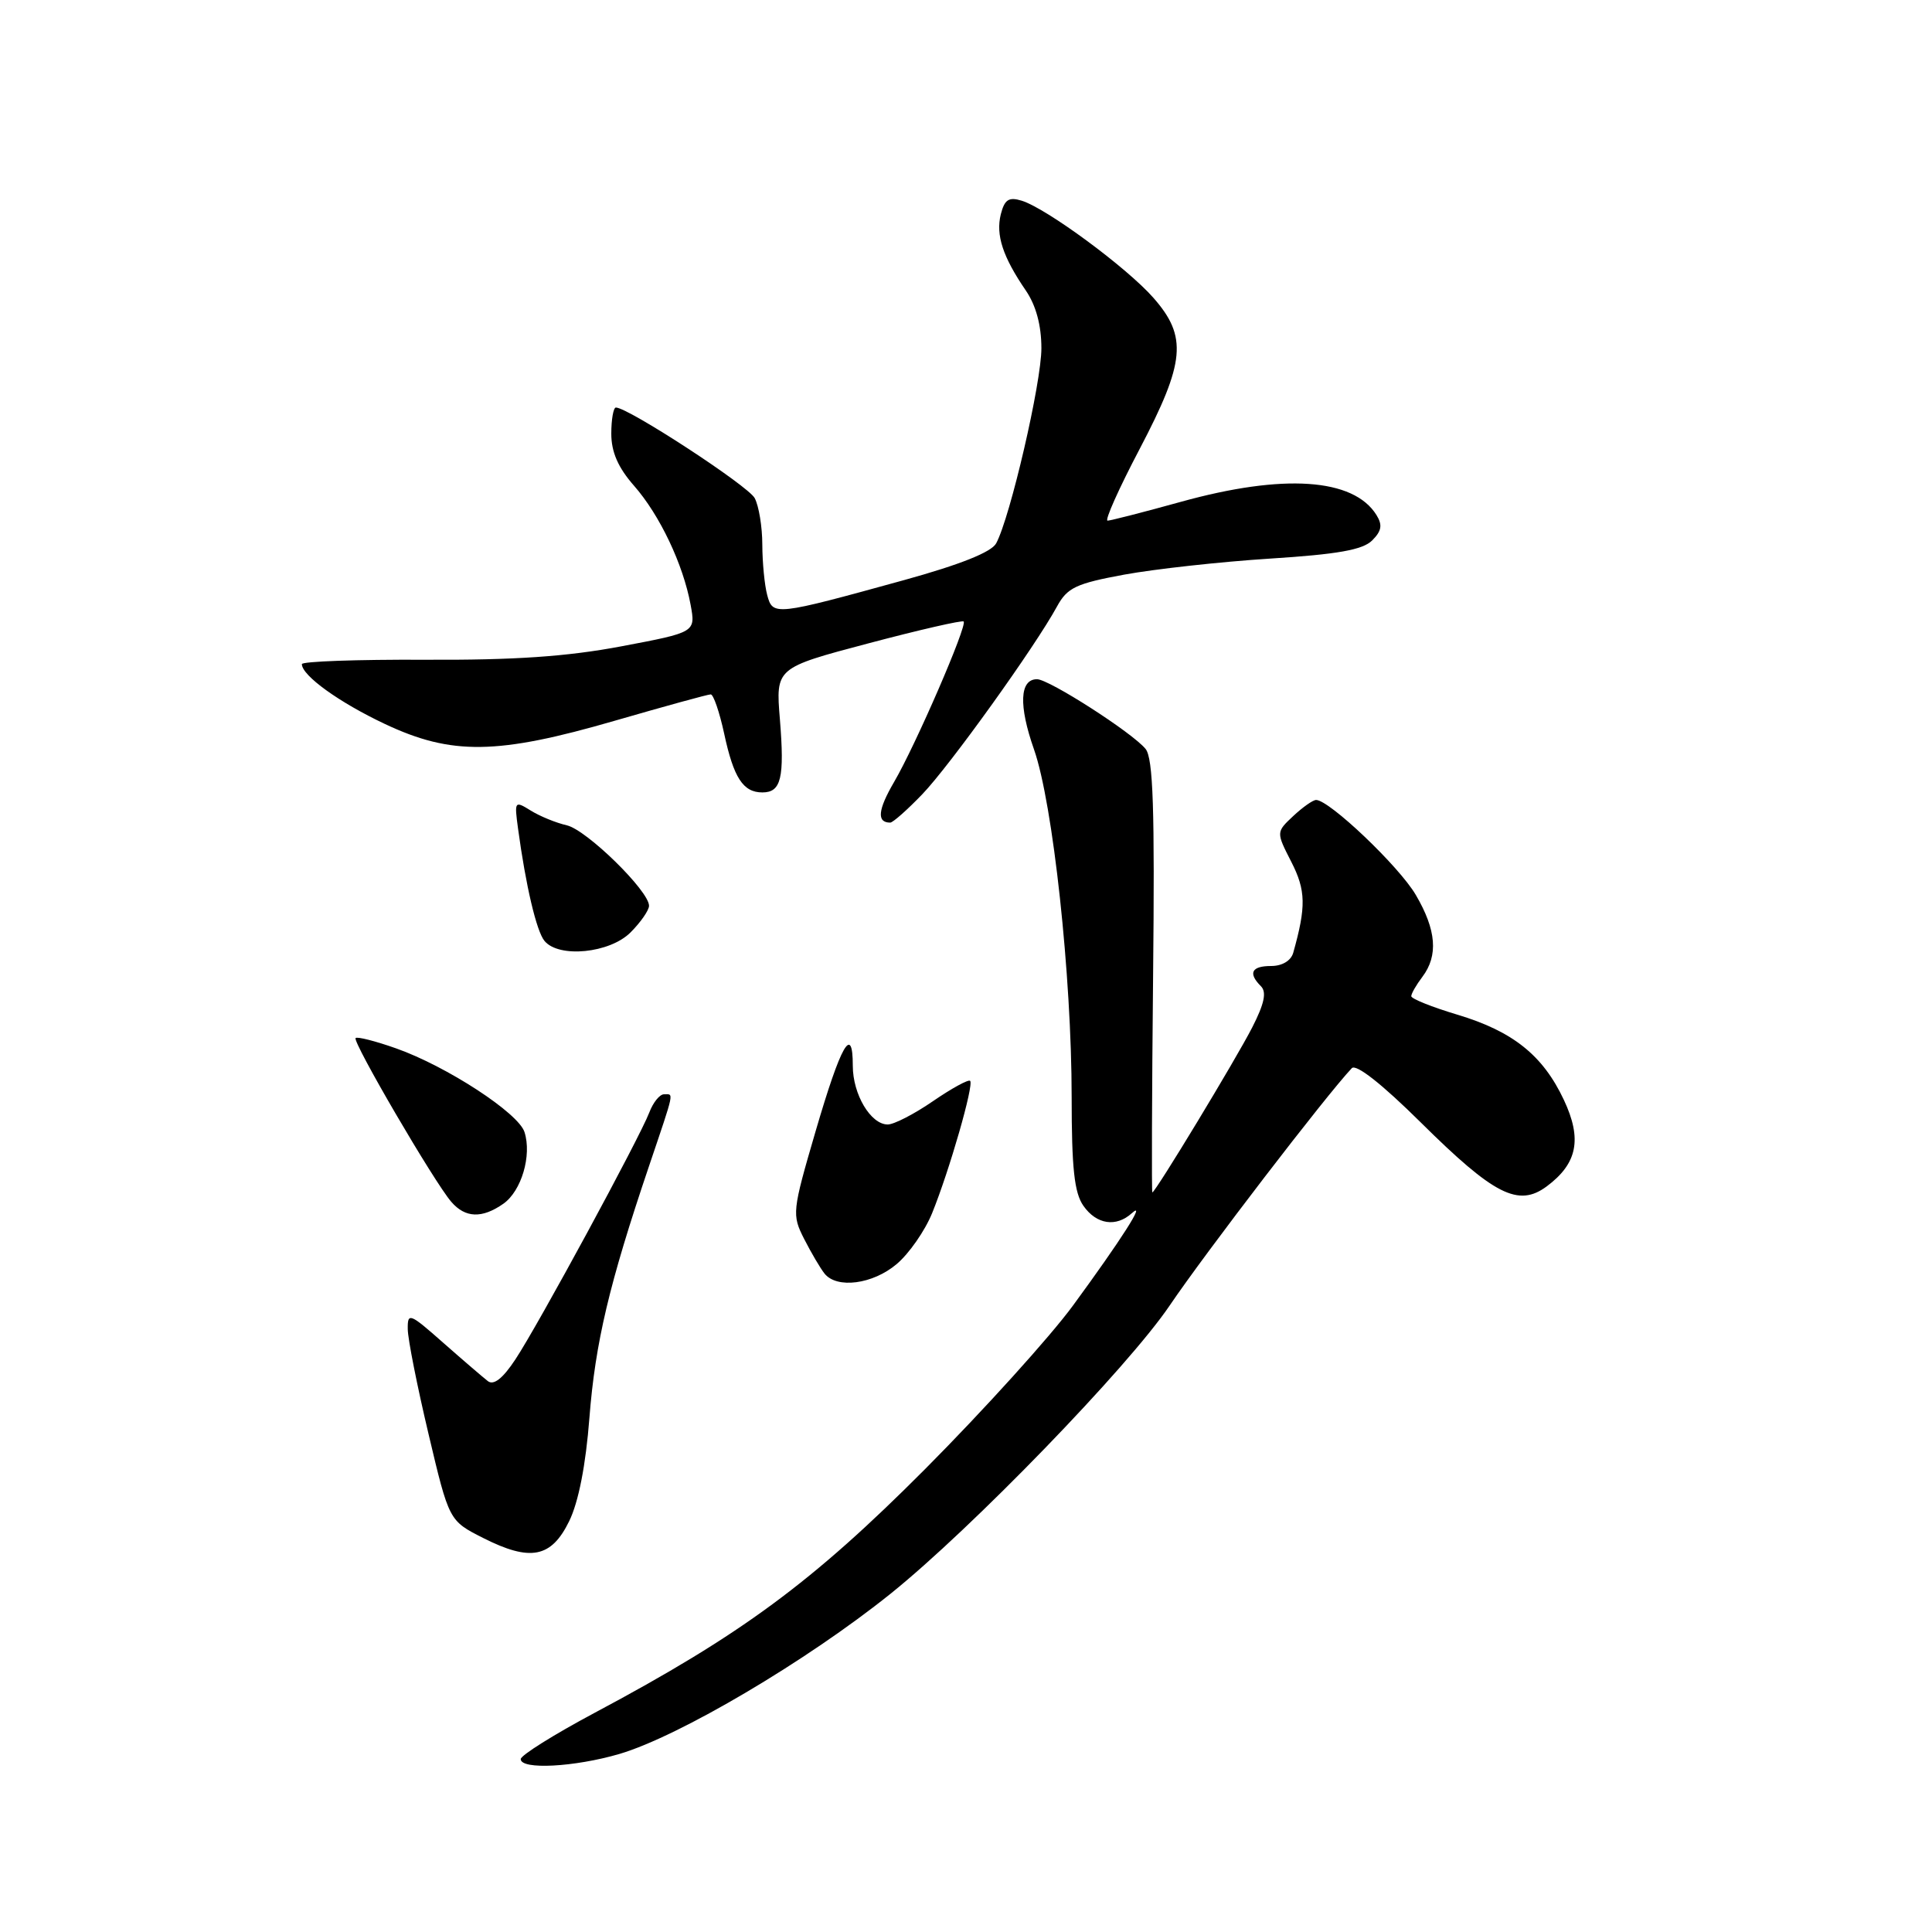 <?xml version="1.0" encoding="UTF-8" standalone="no"?>
<!DOCTYPE svg PUBLIC "-//W3C//DTD SVG 1.1//EN" "http://www.w3.org/Graphics/SVG/1.1/DTD/svg11.dtd" >
<svg xmlns="http://www.w3.org/2000/svg" xmlns:xlink="http://www.w3.org/1999/xlink" version="1.1" viewBox="0 0 256 256">
 <g >
 <path fill="currentColor"
d=" M 82.07 232.41 C 89.98 230.08 106.90 220.09 118.00 211.18 C 128.70 202.59 149.47 181.15 154.98 173.00 C 159.71 166.01 175.67 145.20 179.12 141.54 C 179.69 140.94 183.13 143.65 188.26 148.73 C 197.98 158.36 201.19 159.99 204.95 157.20 C 209.02 154.17 209.66 150.93 207.22 145.74 C 204.44 139.83 200.46 136.65 193.08 134.44 C 189.74 133.44 187.00 132.34 187.00 132.00 C 187.00 131.66 187.66 130.51 188.47 129.44 C 190.60 126.62 190.33 123.23 187.60 118.58 C 185.39 114.80 176.14 106.00 174.39 106.00 C 173.97 106.00 172.61 106.96 171.36 108.13 C 169.09 110.26 169.09 110.26 171.11 114.21 C 173.04 117.99 173.08 120.13 171.36 126.25 C 171.06 127.30 169.90 128.00 168.43 128.00 C 165.82 128.00 165.35 128.95 167.08 130.68 C 167.86 131.46 167.53 133.00 165.93 136.13 C 163.81 140.29 153.09 158.00 152.69 158.00 C 152.59 158.00 152.63 145.13 152.79 129.41 C 153.02 107.14 152.80 100.46 151.79 99.23 C 150.03 97.08 139.00 90.00 137.41 90.00 C 135.11 90.00 134.96 93.47 137.01 99.30 C 139.52 106.44 142.00 129.32 142.00 145.38 C 142.00 154.78 142.35 158.06 143.56 159.78 C 145.29 162.25 147.89 162.65 149.98 160.75 C 151.95 158.98 148.59 164.24 142.17 173.00 C 139.15 177.12 130.33 186.87 122.59 194.65 C 107.63 209.67 98.22 216.61 78.75 226.98 C 73.39 229.84 69.00 232.59 69.00 233.09 C 69.00 234.53 76.11 234.15 82.07 232.41 Z  M 75.42 201.56 C 76.66 199.03 77.62 194.12 78.10 187.87 C 78.88 177.90 80.71 170.15 86.00 154.51 C 89.45 144.30 89.30 145.00 87.98 145.00 C 87.41 145.00 86.54 146.08 86.04 147.40 C 84.76 150.76 71.30 175.59 68.29 180.13 C 66.63 182.65 65.42 183.60 64.65 183.01 C 64.02 182.52 61.36 180.24 58.75 177.94 C 54.27 173.98 54.00 173.88 54.03 176.12 C 54.04 177.43 55.28 183.68 56.78 190.00 C 59.50 201.50 59.50 201.50 64.00 203.78 C 70.28 206.96 73.05 206.42 75.42 201.56 Z  M 118.81 167.50 C 120.44 166.13 122.56 163.09 123.51 160.75 C 125.80 155.11 129.07 143.74 128.55 143.22 C 128.33 142.99 126.12 144.20 123.64 145.90 C 121.16 147.61 118.46 149.00 117.63 149.00 C 115.37 149.00 113.00 145.01 113.00 141.22 C 113.00 135.64 111.43 138.40 108.07 149.90 C 104.96 160.55 104.92 160.95 106.56 164.18 C 107.49 166.00 108.70 168.06 109.25 168.75 C 110.88 170.80 115.64 170.18 118.81 167.50 Z  M 66.70 159.50 C 69.09 157.82 70.49 153.11 69.50 150.01 C 68.70 147.48 59.20 141.29 52.50 138.92 C 49.76 137.95 47.33 137.33 47.12 137.55 C 46.66 138.01 57.55 156.66 59.80 159.25 C 61.65 161.40 63.88 161.48 66.70 159.50 Z  M 83.55 123.55 C 84.90 122.20 86.00 120.61 86.00 120.02 C 86.00 118.05 77.74 109.97 75.11 109.36 C 73.67 109.03 71.52 108.15 70.32 107.40 C 68.19 106.08 68.15 106.15 68.64 109.77 C 69.67 117.38 71.09 123.40 72.15 124.68 C 74.06 126.98 80.79 126.31 83.55 123.55 Z  M 122.20 105.25 C 125.83 101.48 137.16 85.69 140.06 80.36 C 141.42 77.87 142.57 77.32 148.97 76.14 C 153.02 75.40 161.69 74.44 168.25 74.02 C 177.24 73.45 180.57 72.86 181.82 71.61 C 183.08 70.35 183.21 69.56 182.38 68.23 C 179.34 63.36 170.06 62.73 156.49 66.49 C 151.55 67.86 147.17 68.98 146.76 68.99 C 146.35 68.99 148.26 64.72 151.01 59.49 C 157.05 47.97 157.36 44.62 152.84 39.47 C 149.32 35.46 138.66 27.60 135.37 26.59 C 133.67 26.07 133.11 26.44 132.61 28.40 C 131.93 31.14 132.87 34.03 135.93 38.50 C 137.27 40.46 137.99 43.11 137.99 46.14 C 138.00 50.68 133.87 68.51 132.00 71.99 C 131.38 73.16 127.23 74.81 119.78 76.87 C 102.66 81.59 102.40 81.62 101.66 78.85 C 101.31 77.56 101.02 74.56 101.01 72.18 C 101.01 69.81 100.55 67.03 100.00 66.00 C 99.13 64.37 83.24 54.00 81.61 54.00 C 81.28 54.00 81.00 55.56 81.00 57.47 C 81.00 59.89 81.90 61.96 84.01 64.36 C 87.42 68.24 90.52 74.77 91.51 80.14 C 92.18 83.78 92.18 83.78 82.34 85.64 C 75.13 87.00 68.16 87.48 56.25 87.42 C 47.31 87.38 40.00 87.64 40.00 88.00 C 40.00 89.51 44.93 93.07 51.00 95.93 C 59.84 100.10 65.89 100.02 81.50 95.49 C 88.10 93.58 93.80 92.01 94.17 92.01 C 94.53 92.00 95.33 94.33 95.95 97.18 C 97.21 103.06 98.46 105.00 101.02 105.00 C 103.51 105.00 103.97 103.09 103.34 95.31 C 102.78 88.50 102.78 88.50 115.06 85.25 C 121.81 83.46 127.49 82.16 127.69 82.35 C 128.20 82.87 121.33 98.73 118.47 103.62 C 116.31 107.32 116.15 109.00 117.96 109.00 C 118.31 109.00 120.22 107.31 122.20 105.25 Z "/>
</g>
</svg>